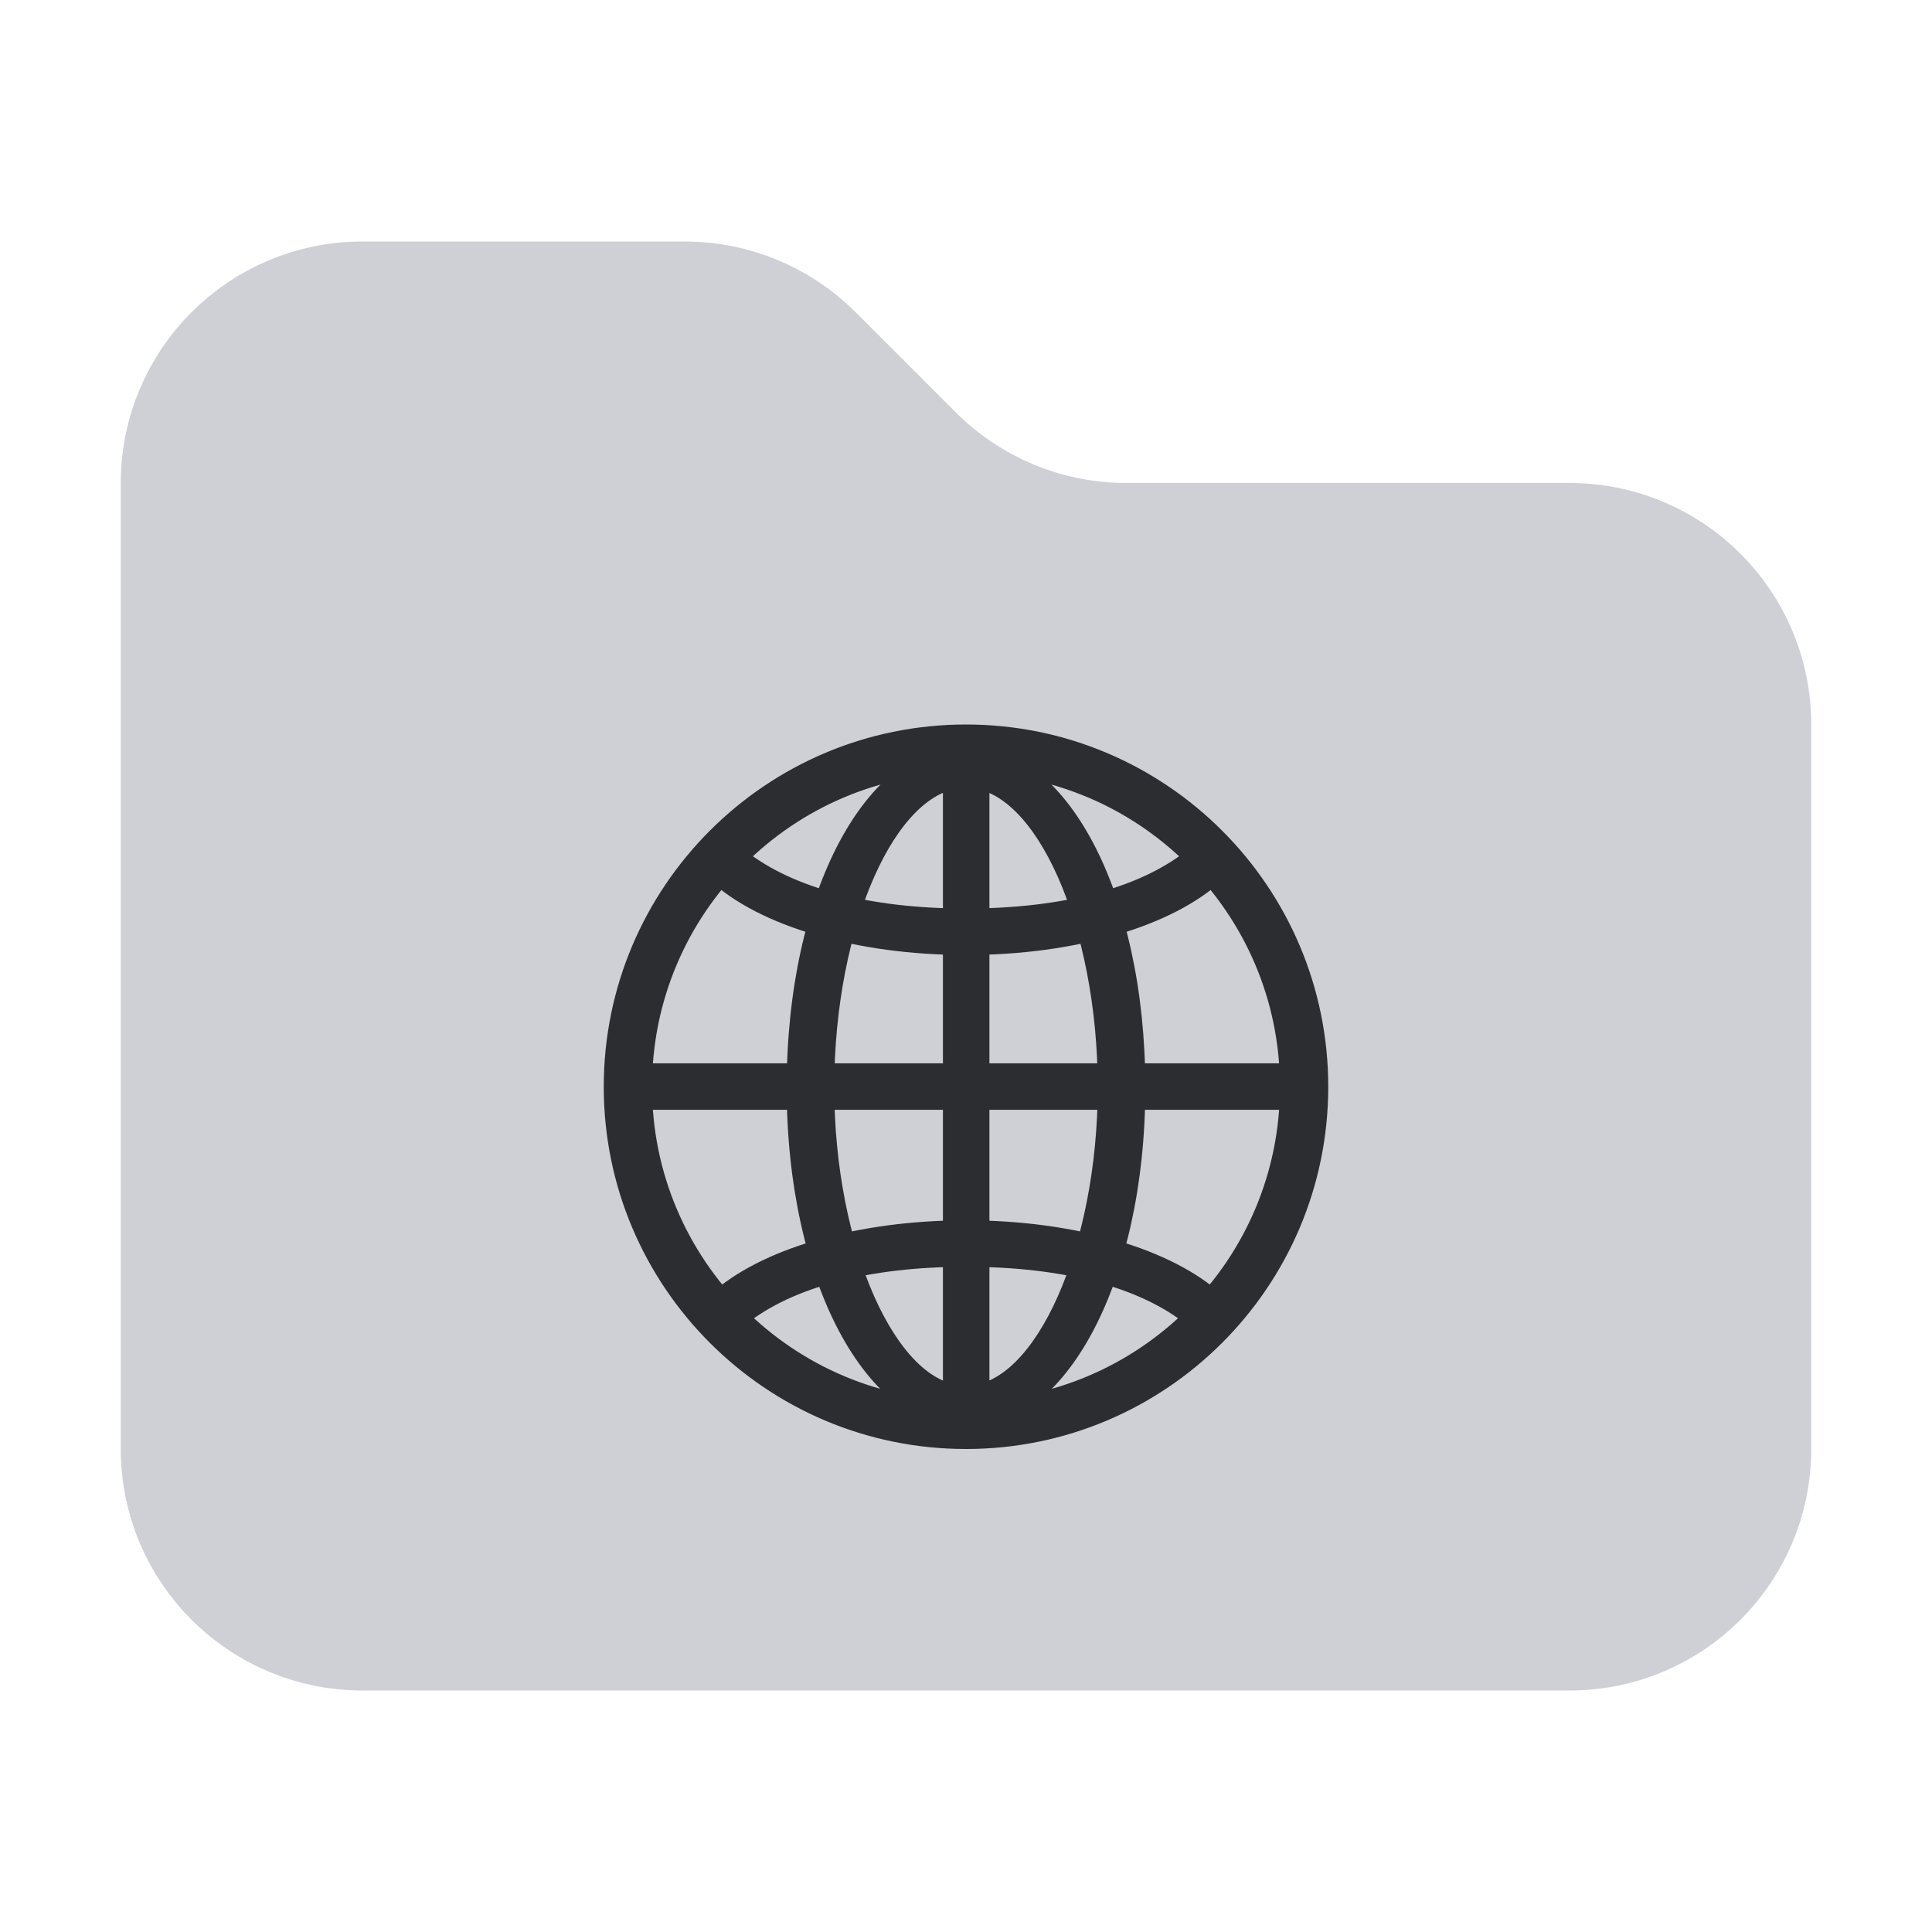 <svg width="16" height="16" viewBox="0 0 16 16" fill="none" xmlns="http://www.w3.org/2000/svg">
<path d="M3 13.5C2.172 13.5 1.5 12.828 1.5 12V4C1.5 3.172 2.172 2.5 3 2.5H5.672C6.069 2.5 6.451 2.658 6.732 2.939L7.561 3.768C8.03 4.237 8.665 4.5 9.328 4.5H13C13.828 4.5 14.5 5.172 14.5 6V12C14.5 12.828 13.828 13.5 13 13.5H3Z" fill="#CED0D6" stroke="#CED0D6"/>
<path d="M8 11.835C8.818 11.835 9.485 10.627 9.485 9.006C9.485 7.376 8.821 6.168 8 6.168C7.179 6.168 6.515 7.376 6.515 9.006C6.515 10.627 7.182 11.835 8 11.835ZM8 6.524C8.576 6.524 9.091 7.671 9.091 9.006C9.091 10.318 8.576 11.476 8 11.476C7.424 11.476 6.909 10.318 6.909 9.006C6.909 7.671 7.424 6.524 8 6.524ZM7.809 6.209V11.779H8.194V6.209H7.809ZM8 10.106C7.094 10.106 6.291 10.344 5.879 10.723L6.176 10.968C6.565 10.659 7.197 10.491 8 10.491C8.803 10.491 9.435 10.659 9.824 10.968L10.121 10.723C9.709 10.344 8.906 10.106 8 10.106ZM10.715 8.806H5.285V9.191H10.715V8.806ZM8 7.909C8.906 7.909 9.709 7.671 10.121 7.291L9.824 7.047C9.435 7.353 8.803 7.524 8 7.524C7.197 7.524 6.565 7.353 6.176 7.047L5.879 7.291C6.291 7.671 7.094 7.909 8 7.909ZM8 12C9.656 12 11 10.656 11 9C11 7.344 9.656 6 8 6C6.344 6 5 7.344 5 9C5 10.656 6.344 12 8 12ZM8 11.6C6.565 11.6 5.4 10.435 5.4 9C5.4 7.565 6.565 6.4 8 6.4C9.435 6.4 10.6 7.565 10.6 9C10.6 10.435 9.435 11.6 8 11.6Z" fill="#2B2D30"/>
</svg>
